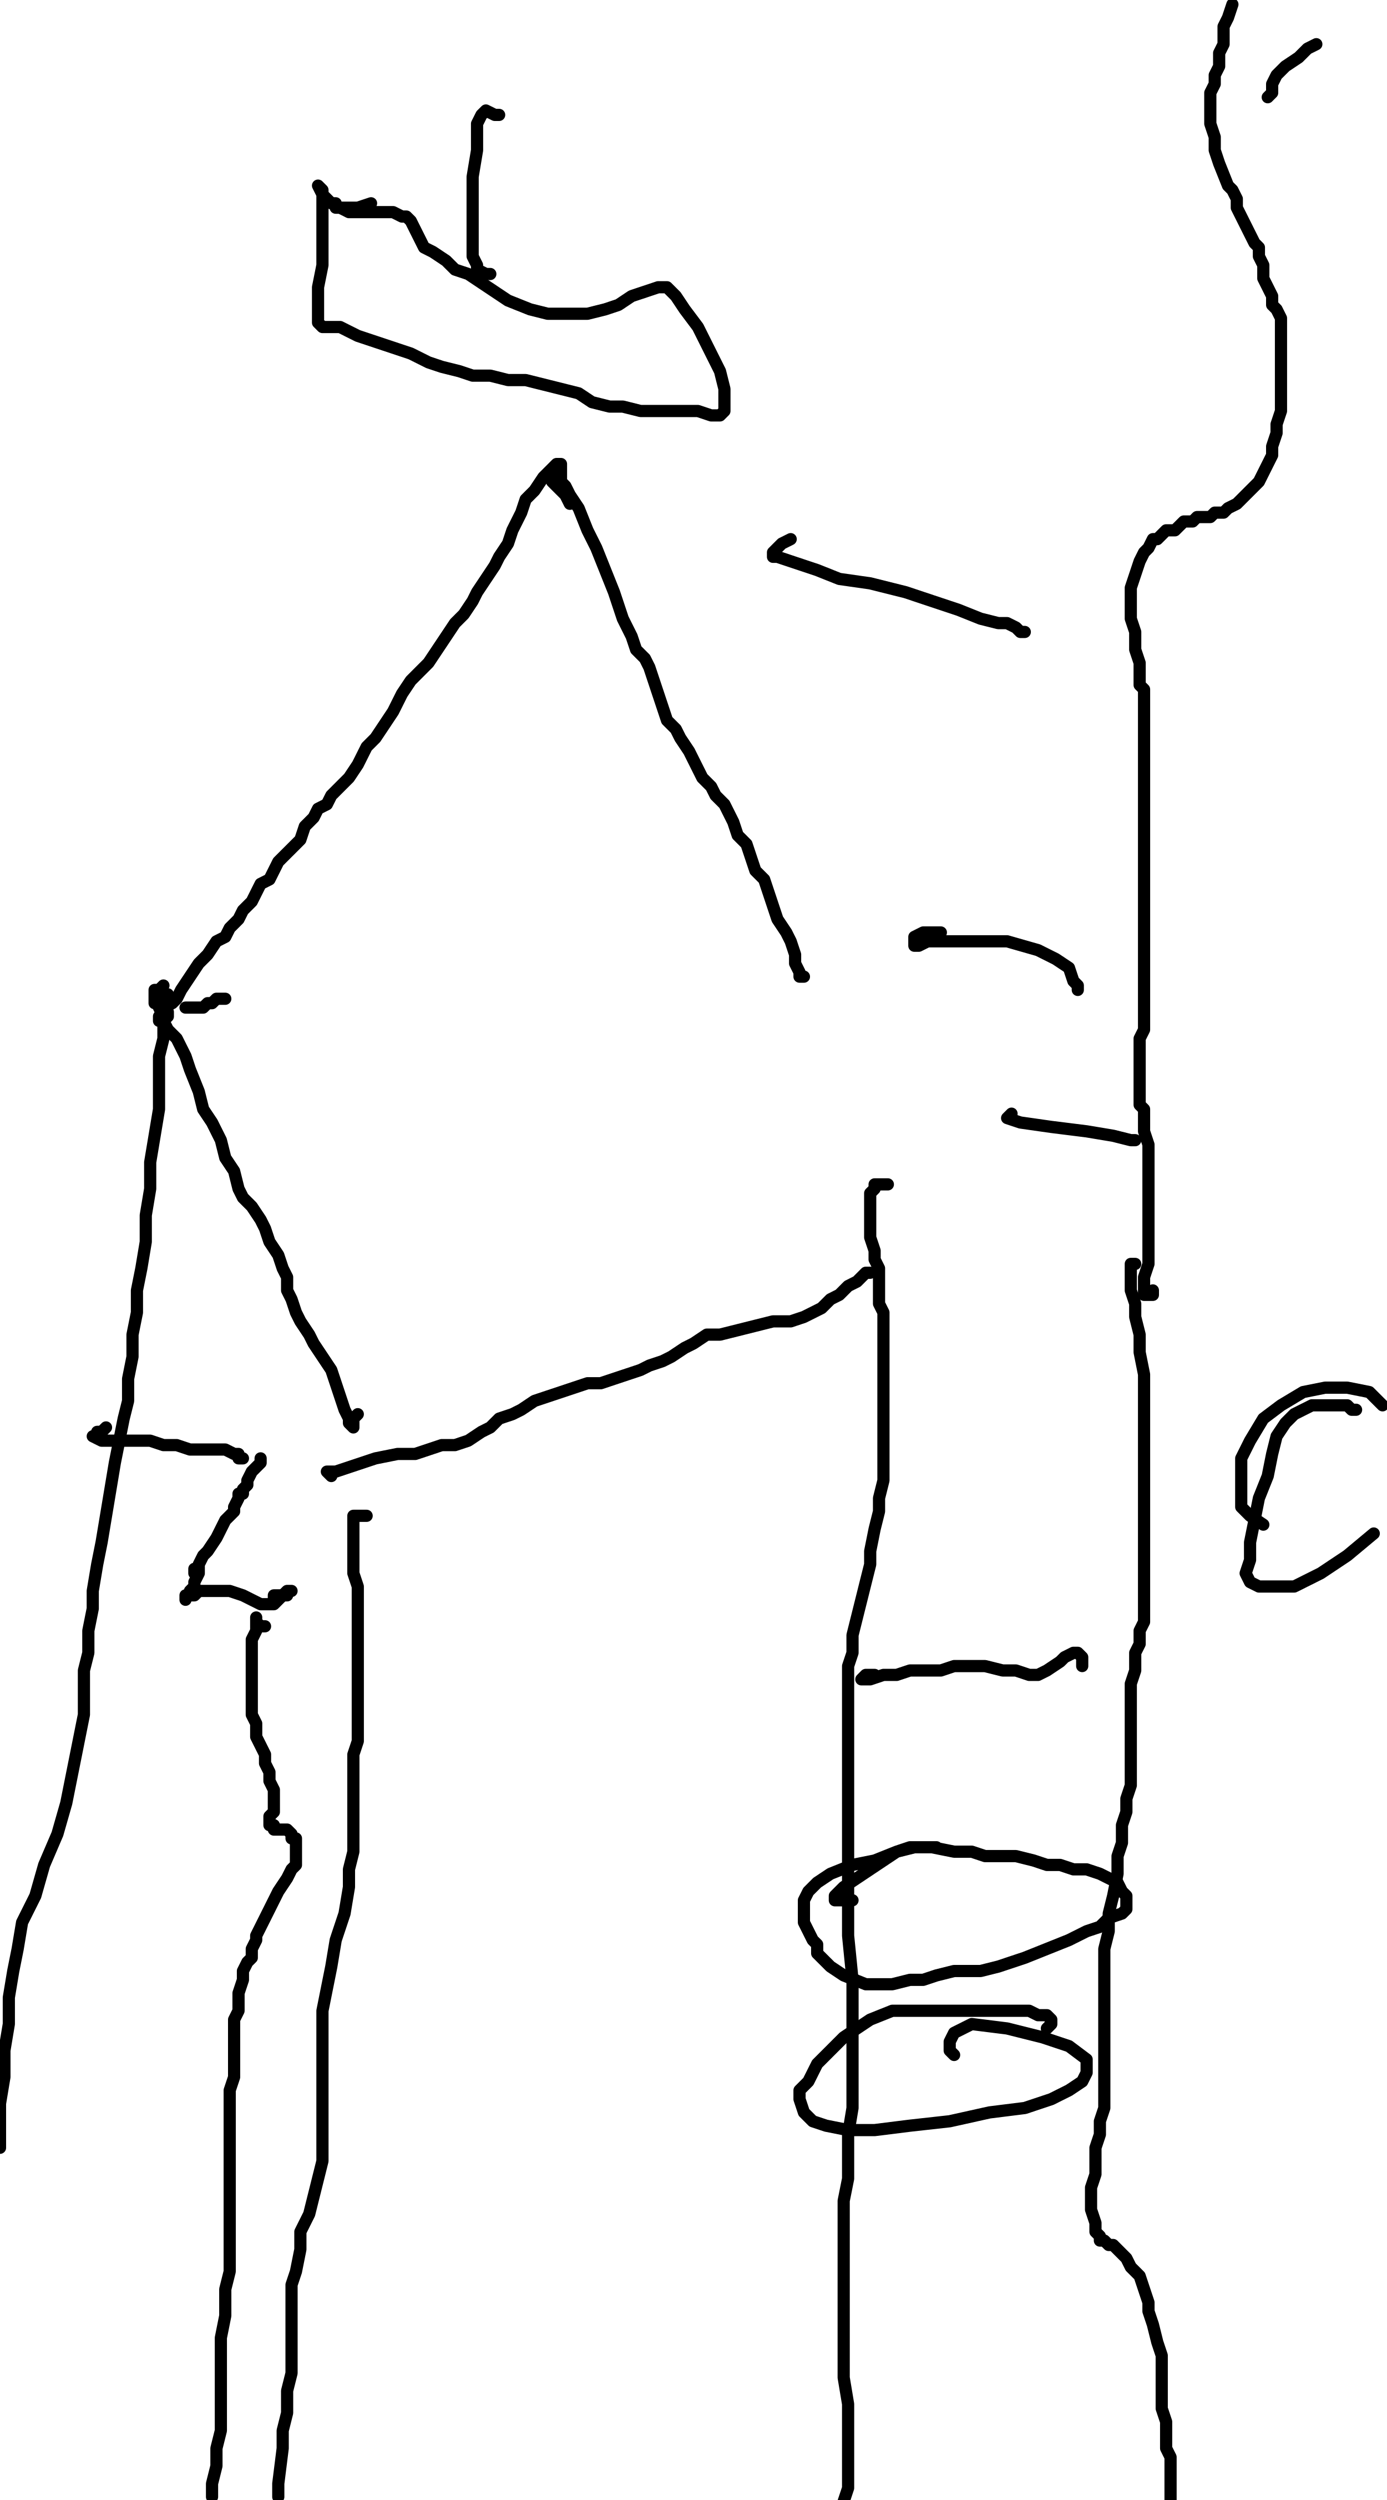 <?xml version="1.0" encoding="utf-8" ?>
<svg baseProfile="full" height="1845" version="1.1" width="1024" xmlns="http://www.w3.org/2000/svg" xmlns:ev="http://www.w3.org/2001/xml-events" xmlns:xlink="http://www.w3.org/1999/xlink"><defs /><path d="M166.32,737.02L163.06,737.02L159.8,737.02L156.54,740.28L153.27,740.28L150.01,743.54L146.75,743.54L143.49,743.54L140.23,743.54L136.97,743.54" fill="none" stroke="#000000" style="-webkit-tap-highlight-color: rgba(0, 0, 0, 0); stroke-linecap: round; stroke-linejoin: round; stroke-width: 9;" /><path d="M123.92,746.8L123.92,750.06L120.66,753.32L117.4,753.32L117.4,750.06L120.66,746.8L120.66,743.54L127.18,740.28L130.45,737.02L133.71,730.5L140.23,720.71L146.75,710.93L153.27,704.41L159.8,694.62L166.32,691.36L169.58,684.84L176.1,678.32L179.36,671.8L185.89,665.27L189.15,658.75L192.41,652.23L198.93,648.97L202.19,642.45L205.45,635.92L211.97,629.4L215.24,626.14L221.76,619.62L225.02,609.83L231.54,603.31L234.8,596.79L241.32,593.53L244.59,587.01L251.11,580.48L257.63,573.96L264.15,564.18L270.68,551.13L277.2,544.61L283.72,534.83L290.24,525.04L296.76,512L303.29,502.22L309.81,495.69L316.33,489.17L322.85,479.39L329.38,469.61L335.9,459.82L342.42,453.3L348.94,443.52L352.2,436.99L358.73,427.21L365.25,417.43L368.51,410.9L375.03,401.12L378.29,391.34L381.55,384.82L384.82,378.29L388.08,368.51L394.6,361.99L401.12,352.2L407.64,345.68L410.9,342.42L414.17,342.42L414.17,345.68L414.17,355.46L414.17,358.73" fill="none" stroke="#000000" style="-webkit-tap-highlight-color: rgba(0, 0, 0, 0); stroke-linecap: round; stroke-linejoin: round; stroke-width: 9;" /><path d="M420.69,371.77L417.43,365.25L414.17,361.99L410.9,358.73L407.64,355.46L407.64,352.2L410.9,352.2L414.17,355.46L417.43,358.73L420.69,365.25L427.21,375.03L433.73,391.34L440.25,404.38L446.78,420.69L453.3,436.99L456.56,446.78L459.82,456.56L466.34,469.61L469.61,479.39L476.13,485.91L479.39,492.43L485.91,512L489.17,521.78L492.43,531.57L498.96,538.09L502.22,544.61L508.74,554.39L512,560.92L515.26,567.44L518.52,573.96L525.04,580.48L528.31,587.01L534.83,593.53L538.09,600.05L541.35,606.57L544.61,616.36L551.13,622.88L554.39,632.66L557.66,642.45L564.18,648.97L567.44,658.75L570.7,668.54L573.96,678.32L580.48,688.1L583.75,694.62L587.01,704.41L587.01,710.93L590.27,717.45L590.27,720.71L593.53,720.71" fill="none" stroke="#000000" style="-webkit-tap-highlight-color: rgba(0, 0, 0, 0); stroke-linecap: round; stroke-linejoin: round; stroke-width: 9;" /><path d="M655.49,873.99L652.23,873.99L648.97,873.99L645.71,873.99L645.71,877.25L642.45,880.51L642.45,883.77L642.45,887.03L642.45,890.29L642.45,896.82L642.45,906.6L642.45,913.12L645.71,922.9L645.71,929.43L648.97,935.95L648.97,939.21L648.97,945.73L648.97,952.25L648.97,955.52L648.97,962.04L652.23,968.56L652.23,975.08L652.23,981.61L652.23,991.39L652.23,997.91L652.23,1007.69L652.23,1014.22L652.23,1024L652.23,1033.78L652.23,1043.57L652.23,1053.35L652.23,1063.13L652.23,1072.92L652.23,1082.7L652.23,1092.48L648.97,1105.53L648.97,1115.31L645.71,1128.36L642.45,1144.66L642.45,1154.45L639.18,1167.49L635.92,1180.54L632.66,1193.58L629.4,1206.62L629.4,1219.67L626.14,1229.45L626.14,1242.5L626.14,1252.28L626.14,1265.32L626.14,1278.37L626.14,1288.15L626.14,1297.94L626.14,1310.98L626.14,1320.76L626.14,1330.55L626.14,1343.59L626.14,1356.64L626.14,1366.42L626.14,1379.46L626.14,1389.25L626.14,1402.29L626.14,1415.34L626.14,1428.38L629.4,1460.99L629.4,1477.3L629.4,1496.87L629.4,1516.43L629.4,1536L629.4,1555.57L626.14,1575.13L626.14,1591.44L626.14,1607.75L622.88,1624.05L622.88,1640.36L622.88,1656.66L622.88,1676.23L622.88,1695.8L622.88,1715.36L622.88,1734.93L622.88,1754.5L626.14,1774.06L626.14,1796.89L626.14,1809.94L626.14,1826.24L626.14,1836.03L622.88,1845.81" fill="none" stroke="#000000" style="-webkit-tap-highlight-color: rgba(0, 0, 0, 0); stroke-linecap: round; stroke-linejoin: round; stroke-width: 9;" /><path d="M120.66,727.24L117.4,730.5L114.14,730.5L114.14,733.76L114.14,737.02L114.14,740.28L117.4,740.28L117.4,743.54L120.66,750.06L120.66,756.59L120.66,766.37L117.4,779.41L117.4,798.98L117.4,818.55L114.14,838.11L110.88,857.68L110.88,877.25L107.62,896.82L107.62,916.38L104.36,935.95L101.1,952.25L101.1,968.56L97.83,984.87L97.83,1001.17L94.57,1017.48L94.57,1033.78L91.31,1046.83L88.05,1063.13L84.79,1079.44L81.53,1099.01L78.27,1118.57L75.01,1138.14L71.75,1154.45L68.48,1174.01L68.48,1187.06L65.22,1203.36L65.22,1219.67L61.96,1232.71L61.96,1249.02L61.96,1265.32L58.7,1281.63L55.44,1297.94L52.18,1314.24L48.92,1330.55L42.39,1353.38L32.61,1376.2L26.09,1399.03L16.31,1418.6L13.04,1438.17L9.78,1454.47L6.52,1474.04L6.52,1493.61L3.26,1513.17L3.26,1532.74L0,1552.31L0,1568.61L0,1584.92" fill="none" stroke="#000000" style="-webkit-tap-highlight-color: rgba(0, 0, 0, 0); stroke-linecap: round; stroke-linejoin: round; stroke-width: 9;" /><path d="M935.95,71.75L939.21,68.48L939.21,65.22L939.21,61.96L942.47,55.44L948.99,48.92L958.78,42.39L965.3,35.87L971.82,32.61" fill="none" stroke="#000000" style="-webkit-tap-highlight-color: rgba(0, 0, 0, 0); stroke-linecap: round; stroke-linejoin: round; stroke-width: 9;" /><path d="M247.85,150.01L244.59,150.01L241.32,146.75L238.06,143.49L238.06,140.23L234.8,136.97L238.06,143.49L238.06,153.27L238.06,166.32L238.06,179.36L238.06,195.67L234.8,211.97L234.8,225.02L234.8,231.54L234.8,238.06L238.06,241.32L244.59,241.32L251.11,241.32L257.63,244.59L264.15,247.85L273.94,251.11L283.72,254.37L293.5,257.63L303.29,260.89L316.33,267.41L326.11,270.68L339.16,273.94L348.94,277.2L361.99,277.2L375.03,280.46L388.08,280.46L401.12,283.72L414.17,286.98L427.21,290.24L436.99,296.76L450.04,300.03L459.82,300.03L472.87,303.29L482.65,303.29L492.43,303.29L515.26,303.29L525.04,306.55L528.31,306.55L531.57,306.55L534.83,303.29L534.83,300.03L534.83,293.5L534.83,286.98L531.57,273.94L525.04,260.89L515.26,241.32L505.48,228.28L498.96,218.5L492.43,211.97L485.91,211.97L476.13,215.24L466.34,218.5L456.56,225.02L446.78,228.28L433.73,231.54L420.69,231.54L404.38,231.54L391.34,228.28L375.03,221.76L365.25,215.24L355.46,208.71L345.68,202.19L335.9,198.93L329.38,192.41L319.59,185.89L313.07,182.62L309.81,176.1L306.55,169.58L303.29,163.06L300.03,159.8L296.76,159.8L290.24,156.54L283.72,156.54L273.94,156.54L264.15,156.54L257.63,156.54L251.11,153.27L247.85,153.27L251.11,153.27L264.15,153.27L273.94,150.01" fill="none" stroke="#000000" style="-webkit-tap-highlight-color: rgba(0, 0, 0, 0); stroke-linecap: round; stroke-linejoin: round; stroke-width: 9;" /><path d="M361.99,202.19L358.73,202.19L352.2,198.93L352.2,195.67L348.94,189.15L348.94,179.36L348.94,169.58L348.94,150.01L348.94,130.45L352.2,110.88L352.2,91.31L355.46,84.79L358.73,81.53L365.25,84.79L368.51,84.79" fill="none" stroke="#000000" style="-webkit-tap-highlight-color: rgba(0, 0, 0, 0); stroke-linecap: round; stroke-linejoin: round; stroke-width: 9;" /><path d="M583.75,397.86L577.22,401.12L573.96,404.38L570.7,407.64L570.7,410.9L573.96,410.9L583.75,414.17L593.53,417.43L603.31,420.69L619.62,427.21L642.45,430.47L668.54,436.99L688.1,443.52L707.67,450.04L723.97,456.56L737.02,459.82L743.54,459.82L750.06,463.08L753.32,466.34L756.59,466.34" fill="none" stroke="#000000" style="-webkit-tap-highlight-color: rgba(0, 0, 0, 0); stroke-linecap: round; stroke-linejoin: round; stroke-width: 9;" /><path d="M694.62,688.1L688.1,688.1L684.84,688.1L681.58,688.1L675.06,691.36L675.06,694.62L675.06,697.89L678.32,697.89L684.84,694.62L697.89,694.62L717.45,694.62L743.54,694.62L766.37,701.15L779.41,707.67L789.2,714.19L792.46,723.97L795.72,727.24L795.72,730.5" fill="none" stroke="#000000" style="-webkit-tap-highlight-color: rgba(0, 0, 0, 0); stroke-linecap: round; stroke-linejoin: round; stroke-width: 9;" /><path d="M746.8,821.81L743.54,825.07L753.32,828.33L776.15,831.59L802.24,834.85L821.81,838.11L834.85,841.38L838.11,841.38" fill="none" stroke="#000000" style="-webkit-tap-highlight-color: rgba(0, 0, 0, 0); stroke-linecap: round; stroke-linejoin: round; stroke-width: 9;" /><path d="M1001.17,1040.31L997.91,1040.31L994.65,1037.04L991.39,1037.04L988.13,1037.04L984.87,1037.04L978.34,1037.04L971.82,1037.04L968.56,1037.04L962.04,1040.31L955.52,1043.57L948.99,1050.09L942.47,1059.87L939.21,1072.92L935.95,1089.22L929.43,1105.53L926.17,1121.83L922.9,1138.14L922.9,1151.18L919.64,1160.97L922.9,1167.49L929.43,1170.75L939.21,1170.75L955.52,1170.75L975.08,1160.97L994.65,1147.92L1014.22,1131.62" fill="none" stroke="#000000" style="-webkit-tap-highlight-color: rgba(0, 0, 0, 0); stroke-linecap: round; stroke-linejoin: round; stroke-width: 9;" /><path d="M1020.74,1037.04L1010.96,1027.26L994.65,1024L978.34,1024L962.04,1027.26L945.73,1037.04L932.69,1046.83L922.9,1063.13L916.38,1076.18L916.38,1092.48L916.38,1102.27L916.38,1112.05L922.9,1118.57L932.69,1125.1" fill="none" stroke="#000000" style="-webkit-tap-highlight-color: rgba(0, 0, 0, 0); stroke-linecap: round; stroke-linejoin: round; stroke-width: 9;" /><path d="M192.41,1076.18L192.41,1079.44L189.15,1082.7L185.89,1085.96L182.62,1092.48L182.62,1095.75L179.36,1099.01L179.36,1102.27L176.1,1102.27L176.1,1105.53L172.84,1112.05L172.84,1115.31L166.32,1121.83L163.06,1128.36L159.8,1134.88L153.27,1144.66L150.01,1147.92L146.75,1154.45L146.75,1157.71L143.49,1157.71L143.49,1160.97L143.49,1157.71L146.75,1157.71L146.75,1160.97L143.49,1167.49L143.49,1170.75L140.23,1174.01L140.23,1177.27L136.97,1177.27L136.97,1180.54L136.97,1177.27L140.23,1177.27L143.49,1177.27L146.75,1174.01L150.01,1174.01L156.54,1174.01L163.06,1174.01L169.58,1174.01L179.36,1177.27L185.89,1180.54L192.41,1183.8L198.93,1183.8L202.19,1183.8L205.45,1180.54L208.71,1177.27L211.97,1174.01L215.24,1174.01" fill="none" stroke="#000000" style="-webkit-tap-highlight-color: rgba(0, 0, 0, 0); stroke-linecap: round; stroke-linejoin: round; stroke-width: 9;" /><path d="M211.97,1177.27L208.71,1177.27L205.45,1177.27L202.19,1177.27L202.19,1180.54" fill="none" stroke="#000000" style="-webkit-tap-highlight-color: rgba(0, 0, 0, 0); stroke-linecap: round; stroke-linejoin: round; stroke-width: 9;" /><path d="M195.67,1200.1L192.41,1200.1L189.15,1196.84L189.15,1193.58L189.15,1196.84L189.15,1200.1L189.15,1203.36L185.89,1209.89L185.89,1213.15L185.89,1219.67L185.89,1226.19L185.89,1232.71L185.89,1239.24L185.89,1242.5L185.89,1249.02L185.89,1258.8L185.89,1265.32L189.15,1271.85L189.15,1281.63L192.41,1288.15L195.67,1294.68L195.67,1301.2L198.93,1307.72L198.93,1314.24L202.19,1320.76L202.19,1327.29L202.19,1333.81L202.19,1337.07L198.93,1340.33L198.93,1343.59L198.93,1346.85L202.19,1346.85L202.19,1350.11L205.45,1350.11L208.71,1350.11L211.97,1350.11L215.24,1353.38L215.24,1356.64L218.5,1356.64L218.5,1359.9L218.5,1366.42L218.5,1369.68L218.5,1372.94L218.5,1376.2L215.24,1379.46L211.97,1385.99L205.45,1395.77L202.19,1402.29L198.93,1408.82L195.67,1415.34L192.41,1421.86L189.15,1428.38L189.15,1431.64L185.89,1438.17L185.89,1444.69L182.62,1447.95L179.36,1454.47L179.36,1460.99L176.1,1470.78L176.1,1477.3L176.1,1483.82L172.84,1490.34L172.84,1500.13L172.84,1506.65L172.84,1513.17L172.84,1522.96L172.84,1532.74L169.58,1542.52L169.58,1552.31L169.58,1562.09L169.58,1575.13L169.58,1584.92L169.58,1597.96L169.58,1614.27L169.58,1630.57L169.58,1646.88L169.58,1659.92L169.58,1676.23L166.32,1689.27L166.32,1708.84L163.06,1725.15L163.06,1744.71L163.06,1761.02L163.06,1777.32L163.06,1793.63L159.8,1806.68L159.8,1819.72L156.54,1832.76L156.54,1842.55" fill="none" stroke="#000000" style="-webkit-tap-highlight-color: rgba(0, 0, 0, 0); stroke-linecap: round; stroke-linejoin: round; stroke-width: 9;" /><path d="M78.27,1053.35L75.01,1056.61L71.75,1056.61L71.75,1059.87L68.48,1059.87L75.01,1063.13L78.27,1063.13L84.79,1063.13L94.57,1063.13L101.1,1063.13L110.88,1063.13L120.66,1066.39L130.45,1066.39L140.23,1069.66L146.75,1069.66L156.54,1069.66L163.06,1069.66L166.32,1069.66L172.84,1072.92L176.1,1072.92L176.1,1076.18L179.36,1076.18" fill="none" stroke="#000000" style="-webkit-tap-highlight-color: rgba(0, 0, 0, 0); stroke-linecap: round; stroke-linejoin: round; stroke-width: 9;" /><path d="M851.16,952.25L851.16,955.52L847.9,955.52L844.64,955.52L844.64,952.25L844.64,948.99L844.64,942.47L847.9,932.69L847.9,922.9L847.9,916.38L847.9,909.86L847.9,903.34L847.9,893.55L847.9,887.03L847.9,880.51L847.9,877.25L847.9,870.73L847.9,864.2L847.9,857.68L847.9,844.64L844.64,834.85L844.64,825.07L844.64,818.55L841.38,815.29L841.38,812.03L841.38,805.5L841.38,802.24L841.38,798.98L841.38,795.72L841.38,789.2L841.38,785.94L841.38,779.41L841.38,776.15L841.38,772.89L841.38,766.37L844.64,759.85L844.64,753.32L844.64,750.06L844.64,740.28L844.64,733.76L844.64,727.24L844.64,720.71L844.64,714.19L844.64,704.41L844.64,697.89L844.64,688.1L844.64,681.58L844.64,671.8L844.64,665.27L844.64,655.49L844.64,648.97L844.64,642.45L844.64,632.66L844.64,626.14L844.64,616.36L844.64,609.83L844.64,603.31L844.64,596.79L844.64,590.27L844.64,583.75L844.64,577.22L844.64,570.7L844.64,564.18L844.64,557.66L844.64,551.13L844.64,544.61L844.64,538.09L844.64,528.31L844.64,521.78L844.64,515.26L844.64,508.74L841.38,505.48L841.38,495.69L841.38,489.17L838.11,479.39L838.11,472.87L838.11,466.34L834.85,456.56L834.85,450.04L834.85,440.25L834.85,433.73L838.11,423.95L841.38,414.17L844.64,407.64L847.9,404.38L851.16,397.86L854.42,397.86L857.68,394.6L860.94,391.34L867.46,391.34L870.73,388.08L873.99,384.82L877.25,384.82L880.51,384.82L883.77,381.55L890.29,381.55L893.55,381.55L896.82,378.29L903.34,378.29L906.6,375.03L913.12,371.77L916.38,368.51L919.64,365.25L926.17,358.73L929.43,355.46L932.69,348.94L935.95,342.42L939.21,335.9L939.21,329.38L942.47,319.59L942.47,313.07L945.73,303.29L945.73,300.03L945.73,293.5L945.73,290.24L945.73,283.72L945.73,277.2L945.73,270.68L945.73,267.41L945.73,257.63L945.73,251.11L945.73,244.59L945.73,234.8L942.47,228.28L939.21,225.02L939.21,218.5L935.95,211.97L932.69,205.45L932.69,198.93L932.69,195.67L929.43,189.15L929.43,182.62L926.17,179.36L922.9,172.84L919.64,166.32L916.38,159.8L913.12,153.27L913.12,146.75L909.86,140.23L906.6,136.97L900.08,120.66L896.82,110.88L896.82,101.1L893.55,91.31L893.55,81.53L893.55,75.01L893.55,68.48L896.82,61.96L896.82,55.44L900.08,48.92L900.08,39.13L903.34,32.61L903.34,26.09L903.34,19.57L906.6,13.04L909.86,3.26" fill="none" stroke="#000000" style="-webkit-tap-highlight-color: rgba(0, 0, 0, 0); stroke-linecap: round; stroke-linejoin: round; stroke-width: 9;" /><path d="M838.11,932.69L834.85,932.69L834.85,939.21L834.85,942.47L834.85,952.25L838.11,962.04L838.11,971.82L841.38,984.87L841.38,997.91L844.64,1014.22L844.64,1027.26L844.64,1040.31L844.64,1053.35L844.64,1066.39L844.64,1079.44L844.64,1095.75L844.64,1108.79L844.64,1121.83L844.64,1131.62L844.64,1144.66L844.64,1154.45L844.64,1164.23L844.64,1174.01L844.64,1187.06L844.64,1196.84L841.38,1203.36L841.38,1213.15L838.11,1219.67L838.11,1226.19L838.11,1232.71L834.85,1242.5L834.85,1249.02L834.85,1258.8L834.85,1265.32L834.85,1275.11L834.85,1284.89L834.85,1294.68L834.85,1301.2L834.85,1307.72L834.85,1317.5L831.59,1327.29L831.59,1337.07L828.33,1346.85L828.33,1359.9L825.07,1369.68L825.07,1382.73L821.81,1399.03L818.55,1412.08L818.55,1425.12L815.29,1438.17L815.29,1451.21L815.29,1460.99L815.29,1477.3L815.29,1490.34L815.29,1503.39L815.29,1513.17L815.29,1526.22L815.29,1539.26L815.29,1555.57L812.03,1565.35L812.03,1575.13L808.76,1584.92L808.76,1594.7L808.76,1604.48L805.5,1614.27L805.5,1624.05L805.5,1630.57L808.76,1640.36L808.76,1646.88L812.03,1650.14L812.03,1653.4L815.29,1653.4L818.55,1656.66L821.81,1656.66L825.07,1659.92L828.33,1663.18L831.59,1666.45L834.85,1672.97L841.38,1679.49L844.64,1689.27L847.9,1699.06L847.9,1705.58L851.16,1715.36L854.42,1728.41L857.68,1738.19L857.68,1747.97L857.68,1754.5L857.68,1764.28L857.68,1770.8L857.68,1777.32L860.94,1787.11L860.94,1796.89L860.94,1806.68L864.2,1813.2L864.2,1822.98L864.2,1832.76L864.2,1839.29L864.2,1845.81" fill="none" stroke="#000000" style="-webkit-tap-highlight-color: rgba(0, 0, 0, 0); stroke-linecap: round; stroke-linejoin: round; stroke-width: 9;" /><path d="M867.46,1845.81" fill="none" stroke="#000000" style="-webkit-tap-highlight-color: rgba(0, 0, 0, 0); stroke-linecap: round; stroke-linejoin: round; stroke-width: 9;" /><path d="M645.71,1235.97L642.45,1235.97L639.18,1235.97L635.92,1239.24L642.45,1239.24L652.23,1235.97L662.01,1235.97L671.8,1232.71L681.58,1232.71L694.62,1232.71L704.41,1229.45L717.45,1229.45L727.24,1229.45L740.28,1232.71L750.06,1232.71L759.85,1235.97L766.37,1235.97L772.89,1232.71L782.68,1226.19L785.94,1222.93L792.46,1219.67L795.72,1219.67L798.98,1222.93L798.98,1226.19L798.98,1229.45" fill="none" stroke="#000000" style="-webkit-tap-highlight-color: rgba(0, 0, 0, 0); stroke-linecap: round; stroke-linejoin: round; stroke-width: 9;" /><path d="M629.4,1402.29L626.14,1402.29L622.88,1402.29L619.62,1402.29L616.36,1402.29L616.36,1399.03L622.88,1392.51L632.66,1385.99L642.45,1379.46L652.23,1372.94L662.01,1366.42L675.06,1363.16L688.1,1363.16L704.41,1366.42L717.45,1366.42L727.24,1369.68L740.28,1369.68L750.06,1369.68L763.11,1372.94L772.89,1376.2L782.68,1376.2L792.46,1379.46L802.24,1379.46L812.03,1382.73L818.55,1385.99L825.07,1389.25L828.33,1395.77L831.59,1399.03L831.59,1405.55L831.59,1408.82L828.33,1412.08L818.55,1415.34L812.03,1421.86L802.24,1425.12L789.2,1431.64L772.89,1438.17L756.59,1444.69L737.02,1451.21L723.97,1454.47L704.41,1454.47L691.36,1457.73L681.58,1460.99L671.8,1460.99L658.75,1464.25L639.18,1464.25L622.88,1457.73L613.1,1451.21L606.57,1444.69L603.31,1441.43L603.31,1434.9L600.05,1431.64L596.79,1425.12L593.53,1418.6L593.53,1412.08L593.53,1405.55L593.53,1402.29L596.79,1395.77L603.31,1389.25L613.1,1382.73L629.4,1376.2L645.71,1372.94L662.01,1366.42L671.8,1363.16L684.84,1363.16L691.36,1363.16" fill="none" stroke="#000000" style="-webkit-tap-highlight-color: rgba(0, 0, 0, 0); stroke-linecap: round; stroke-linejoin: round; stroke-width: 9;" /><path d="M772.89,1496.87L776.15,1493.61L776.15,1490.34L772.89,1487.08L766.37,1487.08L759.85,1483.82L753.32,1483.82L740.28,1483.82L723.97,1483.82L701.15,1483.82L678.32,1483.82L658.75,1483.82L642.45,1490.34L632.66,1496.87L622.88,1503.39L613.1,1513.17L603.31,1522.96L596.79,1536L590.27,1542.52L590.27,1549.04L593.53,1558.83L600.05,1565.35L609.83,1568.61L626.14,1571.87L645.71,1571.87L671.8,1568.61L701.15,1565.35L730.5,1558.83L756.59,1555.57L776.15,1549.04L789.2,1542.52L798.98,1536L802.24,1529.48L802.24,1519.69L789.2,1509.91L769.63,1503.39L743.54,1496.87L717.45,1493.61L704.41,1500.13L701.15,1506.65L701.15,1513.17L704.41,1516.43" fill="none" stroke="#000000" style="-webkit-tap-highlight-color: rgba(0, 0, 0, 0); stroke-linecap: round; stroke-linejoin: round; stroke-width: 9;" /><path d="M244.59,1089.22L241.32,1085.96L244.59,1085.96L247.85,1085.96L257.63,1082.7L267.41,1079.44L277.2,1076.18L293.5,1072.92L306.55,1072.92L316.33,1069.66L326.11,1066.39L335.9,1066.39L345.68,1063.13L355.46,1056.61L361.99,1053.35L368.51,1046.83L378.29,1043.57L384.82,1040.31L394.6,1033.78L404.38,1030.52L414.17,1027.26L423.95,1024L433.73,1020.74L443.52,1020.74L453.3,1017.48L463.08,1014.22L472.87,1010.96L479.39,1007.69L489.17,1004.43L495.69,1001.17L505.48,994.65L512,991.39L521.78,984.87L531.57,984.87L544.61,981.61L557.66,978.34L570.7,975.08L583.75,975.08L593.53,971.82L600.05,968.56L606.57,965.3L613.1,958.78L619.62,955.52L626.14,948.99L632.66,945.73L639.18,939.21L642.45,939.21L639.18,939.21" fill="none" stroke="#000000" style="-webkit-tap-highlight-color: rgba(0, 0, 0, 0); stroke-linecap: round; stroke-linejoin: round; stroke-width: 9;" /><path d="M123.92,733.76L120.66,733.76L117.4,733.76L117.4,737.02L117.4,740.28L120.66,746.8L120.66,753.32L123.92,759.85L130.45,766.37L136.97,779.41L140.23,789.2L146.75,805.5L150.01,818.55L156.54,828.33L163.06,841.38L166.32,854.42L172.84,864.2L176.1,877.25L179.36,883.77L185.89,890.29L192.41,900.08L195.67,906.6L198.93,916.38L205.45,926.17L208.71,935.95L211.97,942.47L211.97,952.25L215.24,958.78L218.5,968.56L221.76,975.08L228.28,984.87L231.54,991.39L238.06,1001.17L244.59,1010.96L247.85,1020.74L251.11,1030.52L254.37,1040.31L257.63,1046.83L257.63,1050.09L260.89,1053.35L260.89,1050.09L260.89,1046.83L264.15,1043.57" fill="none" stroke="#000000" style="-webkit-tap-highlight-color: rgba(0, 0, 0, 0); stroke-linecap: round; stroke-linejoin: round; stroke-width: 9;" /><path d="M270.68,1118.57L267.41,1118.57L264.15,1118.57L260.89,1118.57L260.89,1121.83L260.89,1125.1L260.89,1128.36L260.89,1134.88L260.89,1141.4L260.89,1151.18L260.89,1160.97L264.15,1170.75L264.15,1180.54L264.15,1190.32L264.15,1196.84L264.15,1206.62L264.15,1213.15L264.15,1219.67L264.15,1226.19L264.15,1235.97L264.15,1242.5L264.15,1252.28L264.15,1265.32L264.15,1271.85L264.15,1284.89L260.89,1294.68L260.89,1304.46L260.89,1317.5L260.89,1330.55L260.89,1340.33L260.89,1353.38L260.89,1366.42L257.63,1379.46L257.63,1392.51L254.37,1412.08L247.85,1431.64L244.59,1451.21L241.32,1467.52L238.06,1483.82L238.06,1496.87L238.06,1513.17L238.06,1526.22L238.06,1539.26L238.06,1552.31L238.06,1562.09L238.06,1571.87L238.06,1581.66L238.06,1594.7L234.8,1607.75L231.54,1620.79L228.28,1633.83L221.76,1646.88L221.76,1659.92L218.5,1676.23L215.24,1686.01L215.24,1699.06L215.24,1708.84L215.24,1715.36L215.24,1721.89L215.24,1728.41L215.24,1734.93L215.24,1741.45L215.24,1751.24L211.97,1764.28L211.97,1780.59L208.71,1793.63L208.71,1806.68L205.45,1832.76L205.45,1839.29L205.45,1842.55" fill="none" stroke="#000000" style="-webkit-tap-highlight-color: rgba(0, 0, 0, 0); stroke-linecap: round; stroke-linejoin: round; stroke-width: 9;" /><path d="M202.19,1845.81" fill="none" stroke="#000000" style="-webkit-tap-highlight-color: rgba(0, 0, 0, 0); stroke-linecap: round; stroke-linejoin: round; stroke-width: 9;" /></svg>